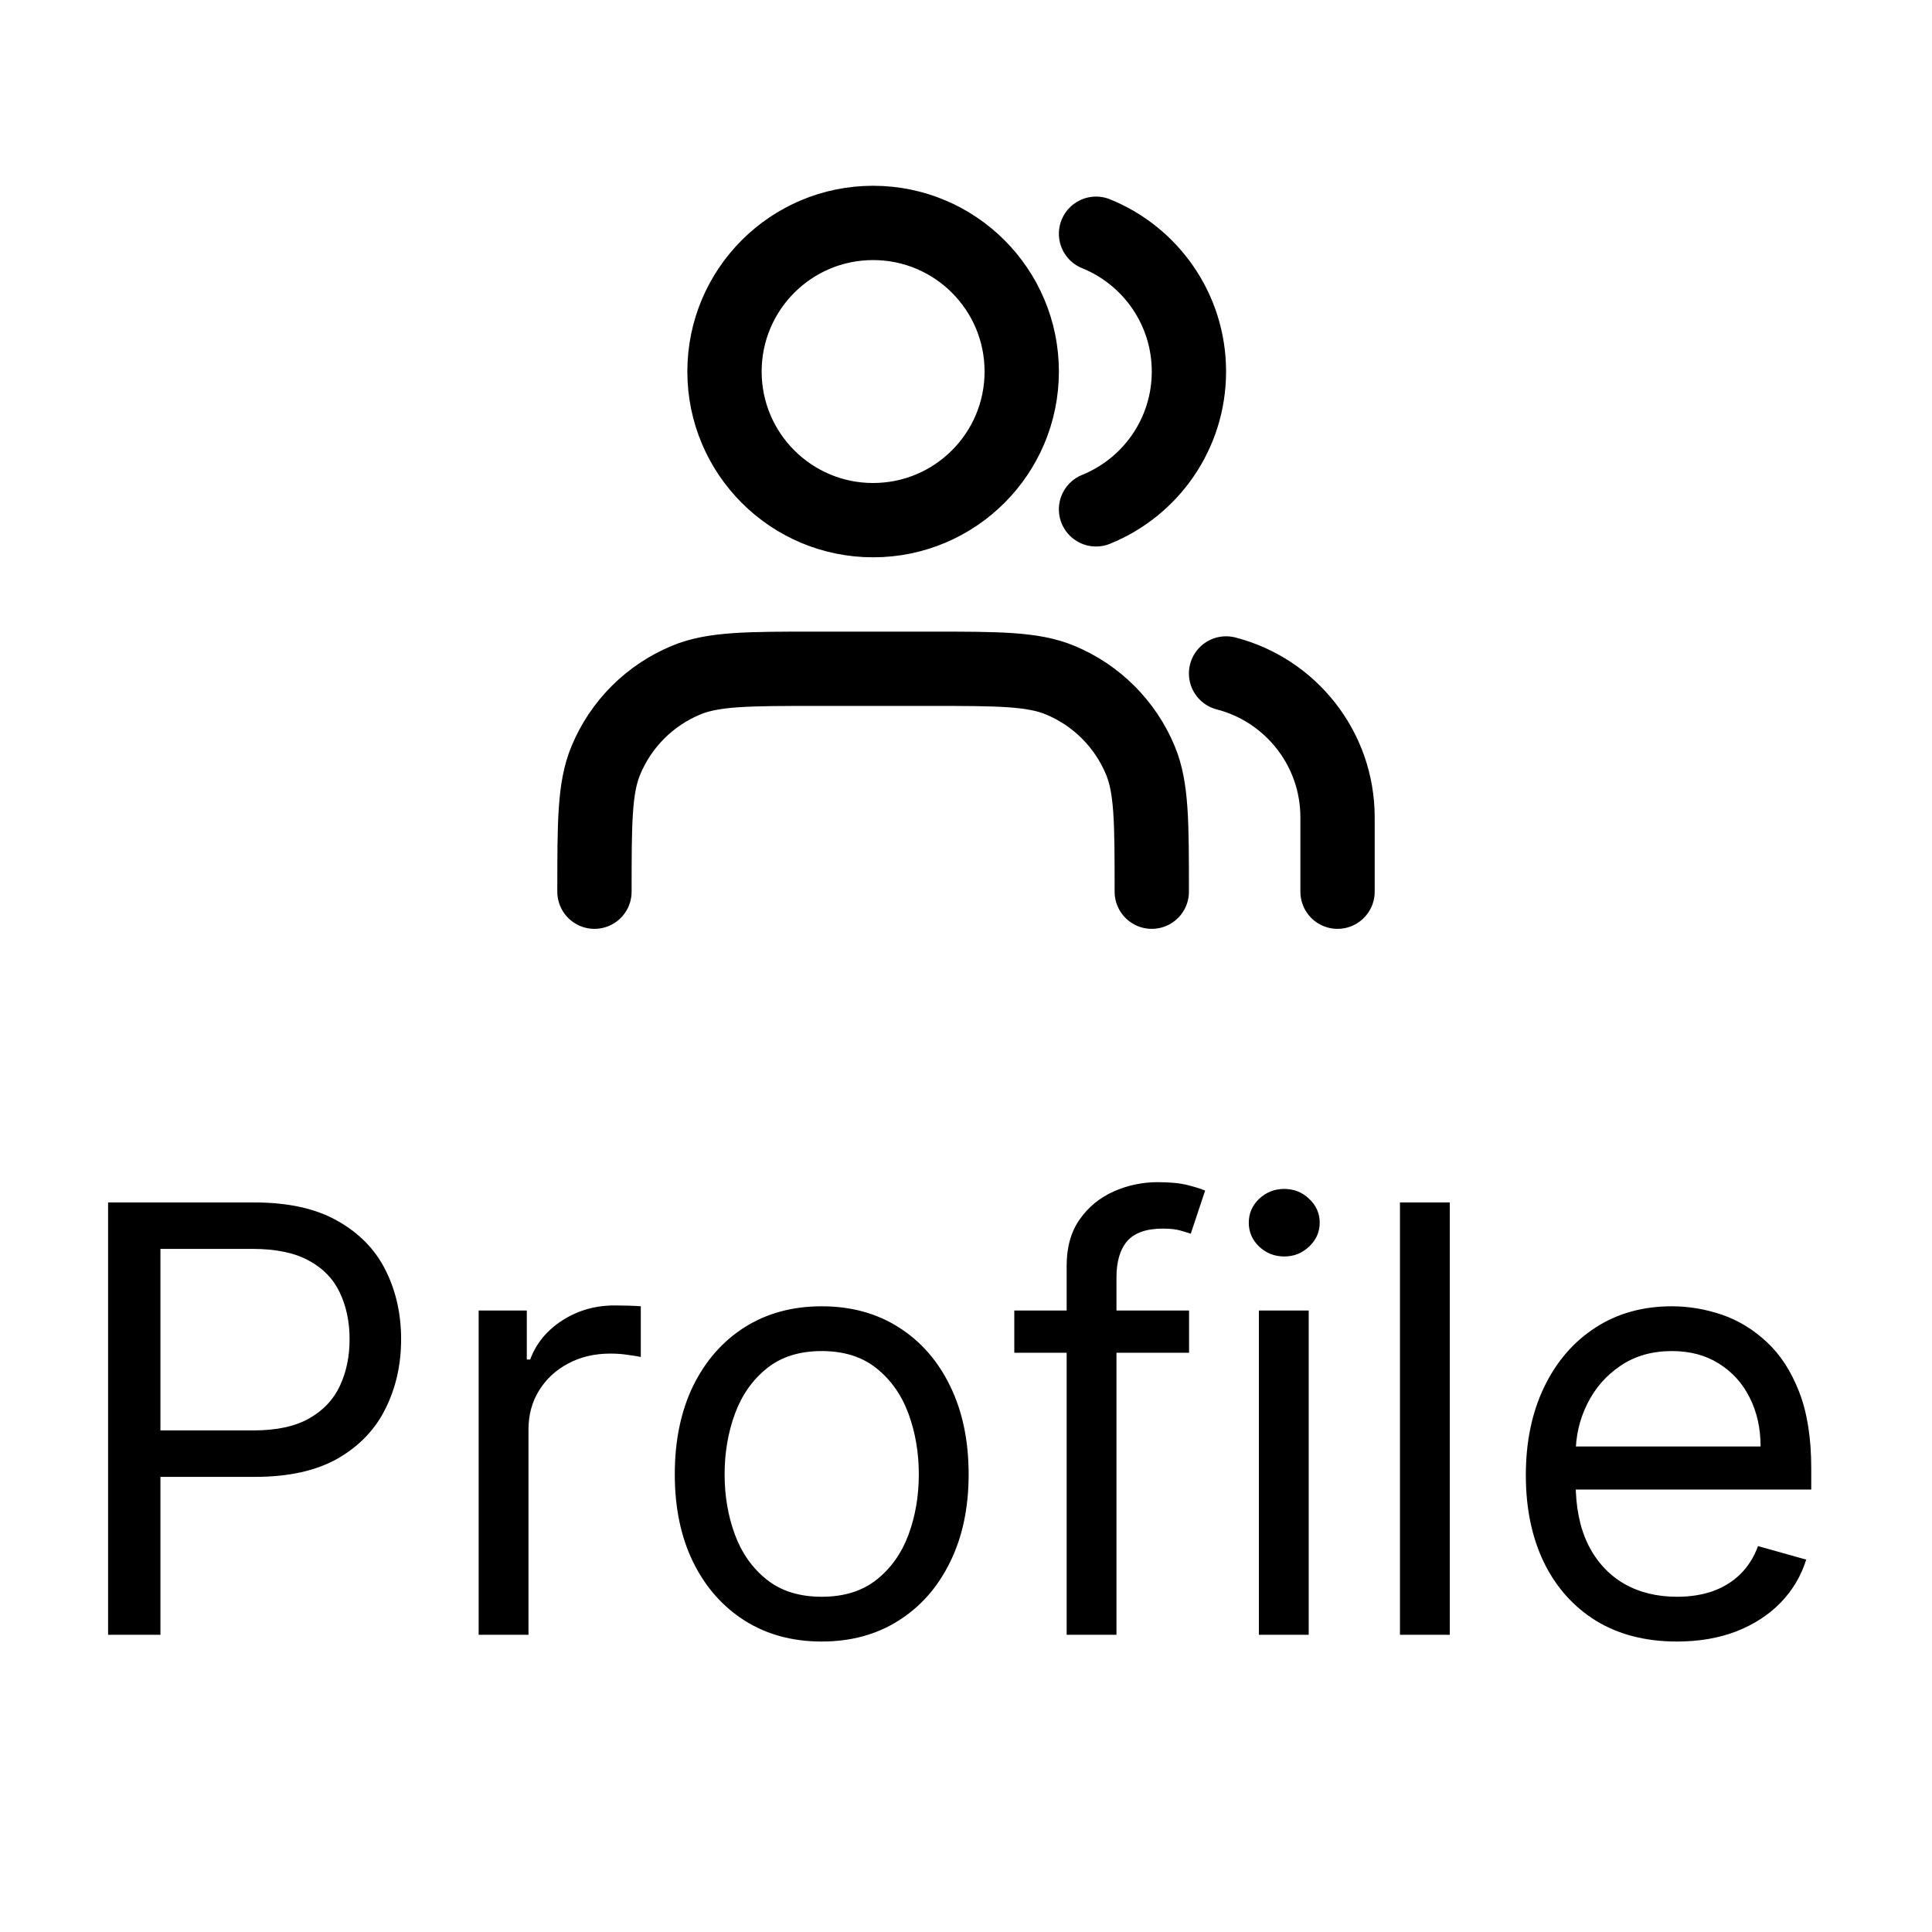 <svg width="52" height="52" viewBox="0 0 52 52" fill="none" xmlns="http://www.w3.org/2000/svg">
<path d="M36 24V22C36 20.136 34.725 18.57 33 18.126M29.5 6.291C30.966 6.884 32 8.321 32 10C32 11.679 30.966 13.116 29.5 13.709M31 24C31 22.136 31 21.204 30.695 20.469C30.29 19.489 29.511 18.71 28.531 18.305C27.796 18 26.864 18 25 18H22C20.136 18 19.204 18 18.469 18.305C17.489 18.71 16.71 19.489 16.305 20.469C16 21.204 16 22.136 16 24M27.5 10C27.5 12.209 25.709 14 23.5 14C21.291 14 19.5 12.209 19.5 10C19.5 7.791 21.291 6 23.5 6C25.709 6 27.5 7.791 27.5 10Z" stroke="black" stroke-width="2" stroke-linecap="round" stroke-linejoin="round"/>
<path d="M2.909 44V32.364H6.841C7.754 32.364 8.5 32.528 9.08 32.858C9.663 33.184 10.095 33.625 10.375 34.182C10.655 34.739 10.796 35.36 10.796 36.045C10.796 36.731 10.655 37.354 10.375 37.915C10.098 38.475 9.67 38.922 9.091 39.256C8.511 39.585 7.769 39.75 6.864 39.75H4.045V38.5H6.818C7.443 38.5 7.945 38.392 8.324 38.176C8.703 37.96 8.977 37.669 9.148 37.301C9.322 36.93 9.409 36.511 9.409 36.045C9.409 35.58 9.322 35.163 9.148 34.795C8.977 34.428 8.701 34.14 8.318 33.932C7.936 33.72 7.428 33.614 6.795 33.614H4.318V44H2.909ZM12.883 44V35.273H14.179V36.591H14.27C14.429 36.159 14.717 35.809 15.133 35.54C15.55 35.271 16.02 35.136 16.543 35.136C16.641 35.136 16.764 35.138 16.912 35.142C17.06 35.146 17.171 35.151 17.247 35.159V36.523C17.202 36.511 17.098 36.494 16.935 36.472C16.776 36.445 16.607 36.432 16.429 36.432C16.005 36.432 15.626 36.521 15.293 36.699C14.963 36.873 14.702 37.115 14.508 37.426C14.319 37.733 14.224 38.083 14.224 38.477V44H12.883ZM22.116 44.182C21.329 44.182 20.637 43.994 20.043 43.619C19.452 43.244 18.99 42.72 18.656 42.045C18.327 41.371 18.162 40.583 18.162 39.682C18.162 38.773 18.327 37.979 18.656 37.301C18.99 36.623 19.452 36.097 20.043 35.722C20.637 35.347 21.329 35.159 22.116 35.159C22.904 35.159 23.594 35.347 24.185 35.722C24.779 36.097 25.241 36.623 25.571 37.301C25.904 37.979 26.071 38.773 26.071 39.682C26.071 40.583 25.904 41.371 25.571 42.045C25.241 42.72 24.779 43.244 24.185 43.619C23.594 43.994 22.904 44.182 22.116 44.182ZM22.116 42.977C22.715 42.977 23.207 42.824 23.594 42.517C23.98 42.21 24.266 41.807 24.452 41.307C24.637 40.807 24.73 40.265 24.73 39.682C24.73 39.099 24.637 38.555 24.452 38.051C24.266 37.547 23.98 37.14 23.594 36.83C23.207 36.519 22.715 36.364 22.116 36.364C21.518 36.364 21.026 36.519 20.639 36.83C20.253 37.14 19.967 37.547 19.781 38.051C19.596 38.555 19.503 39.099 19.503 39.682C19.503 40.265 19.596 40.807 19.781 41.307C19.967 41.807 20.253 42.21 20.639 42.517C21.026 42.824 21.518 42.977 22.116 42.977ZM32.004 35.273V36.409H27.3V35.273H32.004ZM28.709 44V34.068C28.709 33.568 28.826 33.151 29.061 32.818C29.296 32.485 29.601 32.235 29.976 32.068C30.351 31.901 30.747 31.818 31.163 31.818C31.493 31.818 31.762 31.845 31.97 31.898C32.178 31.951 32.334 32 32.436 32.045L32.05 33.205C31.982 33.182 31.887 33.153 31.766 33.119C31.648 33.085 31.493 33.068 31.3 33.068C30.857 33.068 30.537 33.18 30.34 33.403C30.146 33.627 30.05 33.955 30.05 34.386V44H28.709ZM33.883 44V35.273H35.224V44H33.883ZM34.565 33.818C34.304 33.818 34.079 33.729 33.889 33.551C33.704 33.373 33.611 33.159 33.611 32.909C33.611 32.659 33.704 32.445 33.889 32.267C34.079 32.089 34.304 32 34.565 32C34.827 32 35.05 32.089 35.236 32.267C35.425 32.445 35.52 32.659 35.52 32.909C35.52 33.159 35.425 33.373 35.236 33.551C35.05 33.729 34.827 33.818 34.565 33.818ZM39.021 32.364V44H37.68V32.364H39.021ZM45.136 44.182C44.295 44.182 43.57 43.996 42.96 43.625C42.354 43.25 41.886 42.727 41.557 42.057C41.231 41.383 41.068 40.599 41.068 39.705C41.068 38.811 41.231 38.023 41.557 37.341C41.886 36.655 42.345 36.121 42.932 35.739C43.523 35.352 44.212 35.159 45 35.159C45.455 35.159 45.903 35.235 46.347 35.386C46.79 35.538 47.193 35.784 47.557 36.125C47.92 36.462 48.21 36.909 48.426 37.466C48.642 38.023 48.75 38.708 48.75 39.523V40.091H42.023V38.932H47.386C47.386 38.439 47.288 38 47.091 37.614C46.898 37.227 46.621 36.922 46.261 36.699C45.905 36.475 45.485 36.364 45 36.364C44.466 36.364 44.004 36.496 43.614 36.761C43.227 37.023 42.93 37.364 42.722 37.784C42.513 38.205 42.409 38.655 42.409 39.136V39.909C42.409 40.568 42.523 41.127 42.75 41.585C42.981 42.04 43.301 42.386 43.71 42.625C44.119 42.86 44.595 42.977 45.136 42.977C45.489 42.977 45.807 42.928 46.091 42.83C46.379 42.727 46.627 42.576 46.835 42.375C47.044 42.17 47.205 41.917 47.318 41.614L48.614 41.977C48.477 42.417 48.248 42.803 47.926 43.136C47.604 43.466 47.206 43.724 46.733 43.909C46.26 44.091 45.727 44.182 45.136 44.182Z" fill="black"/>
</svg>
